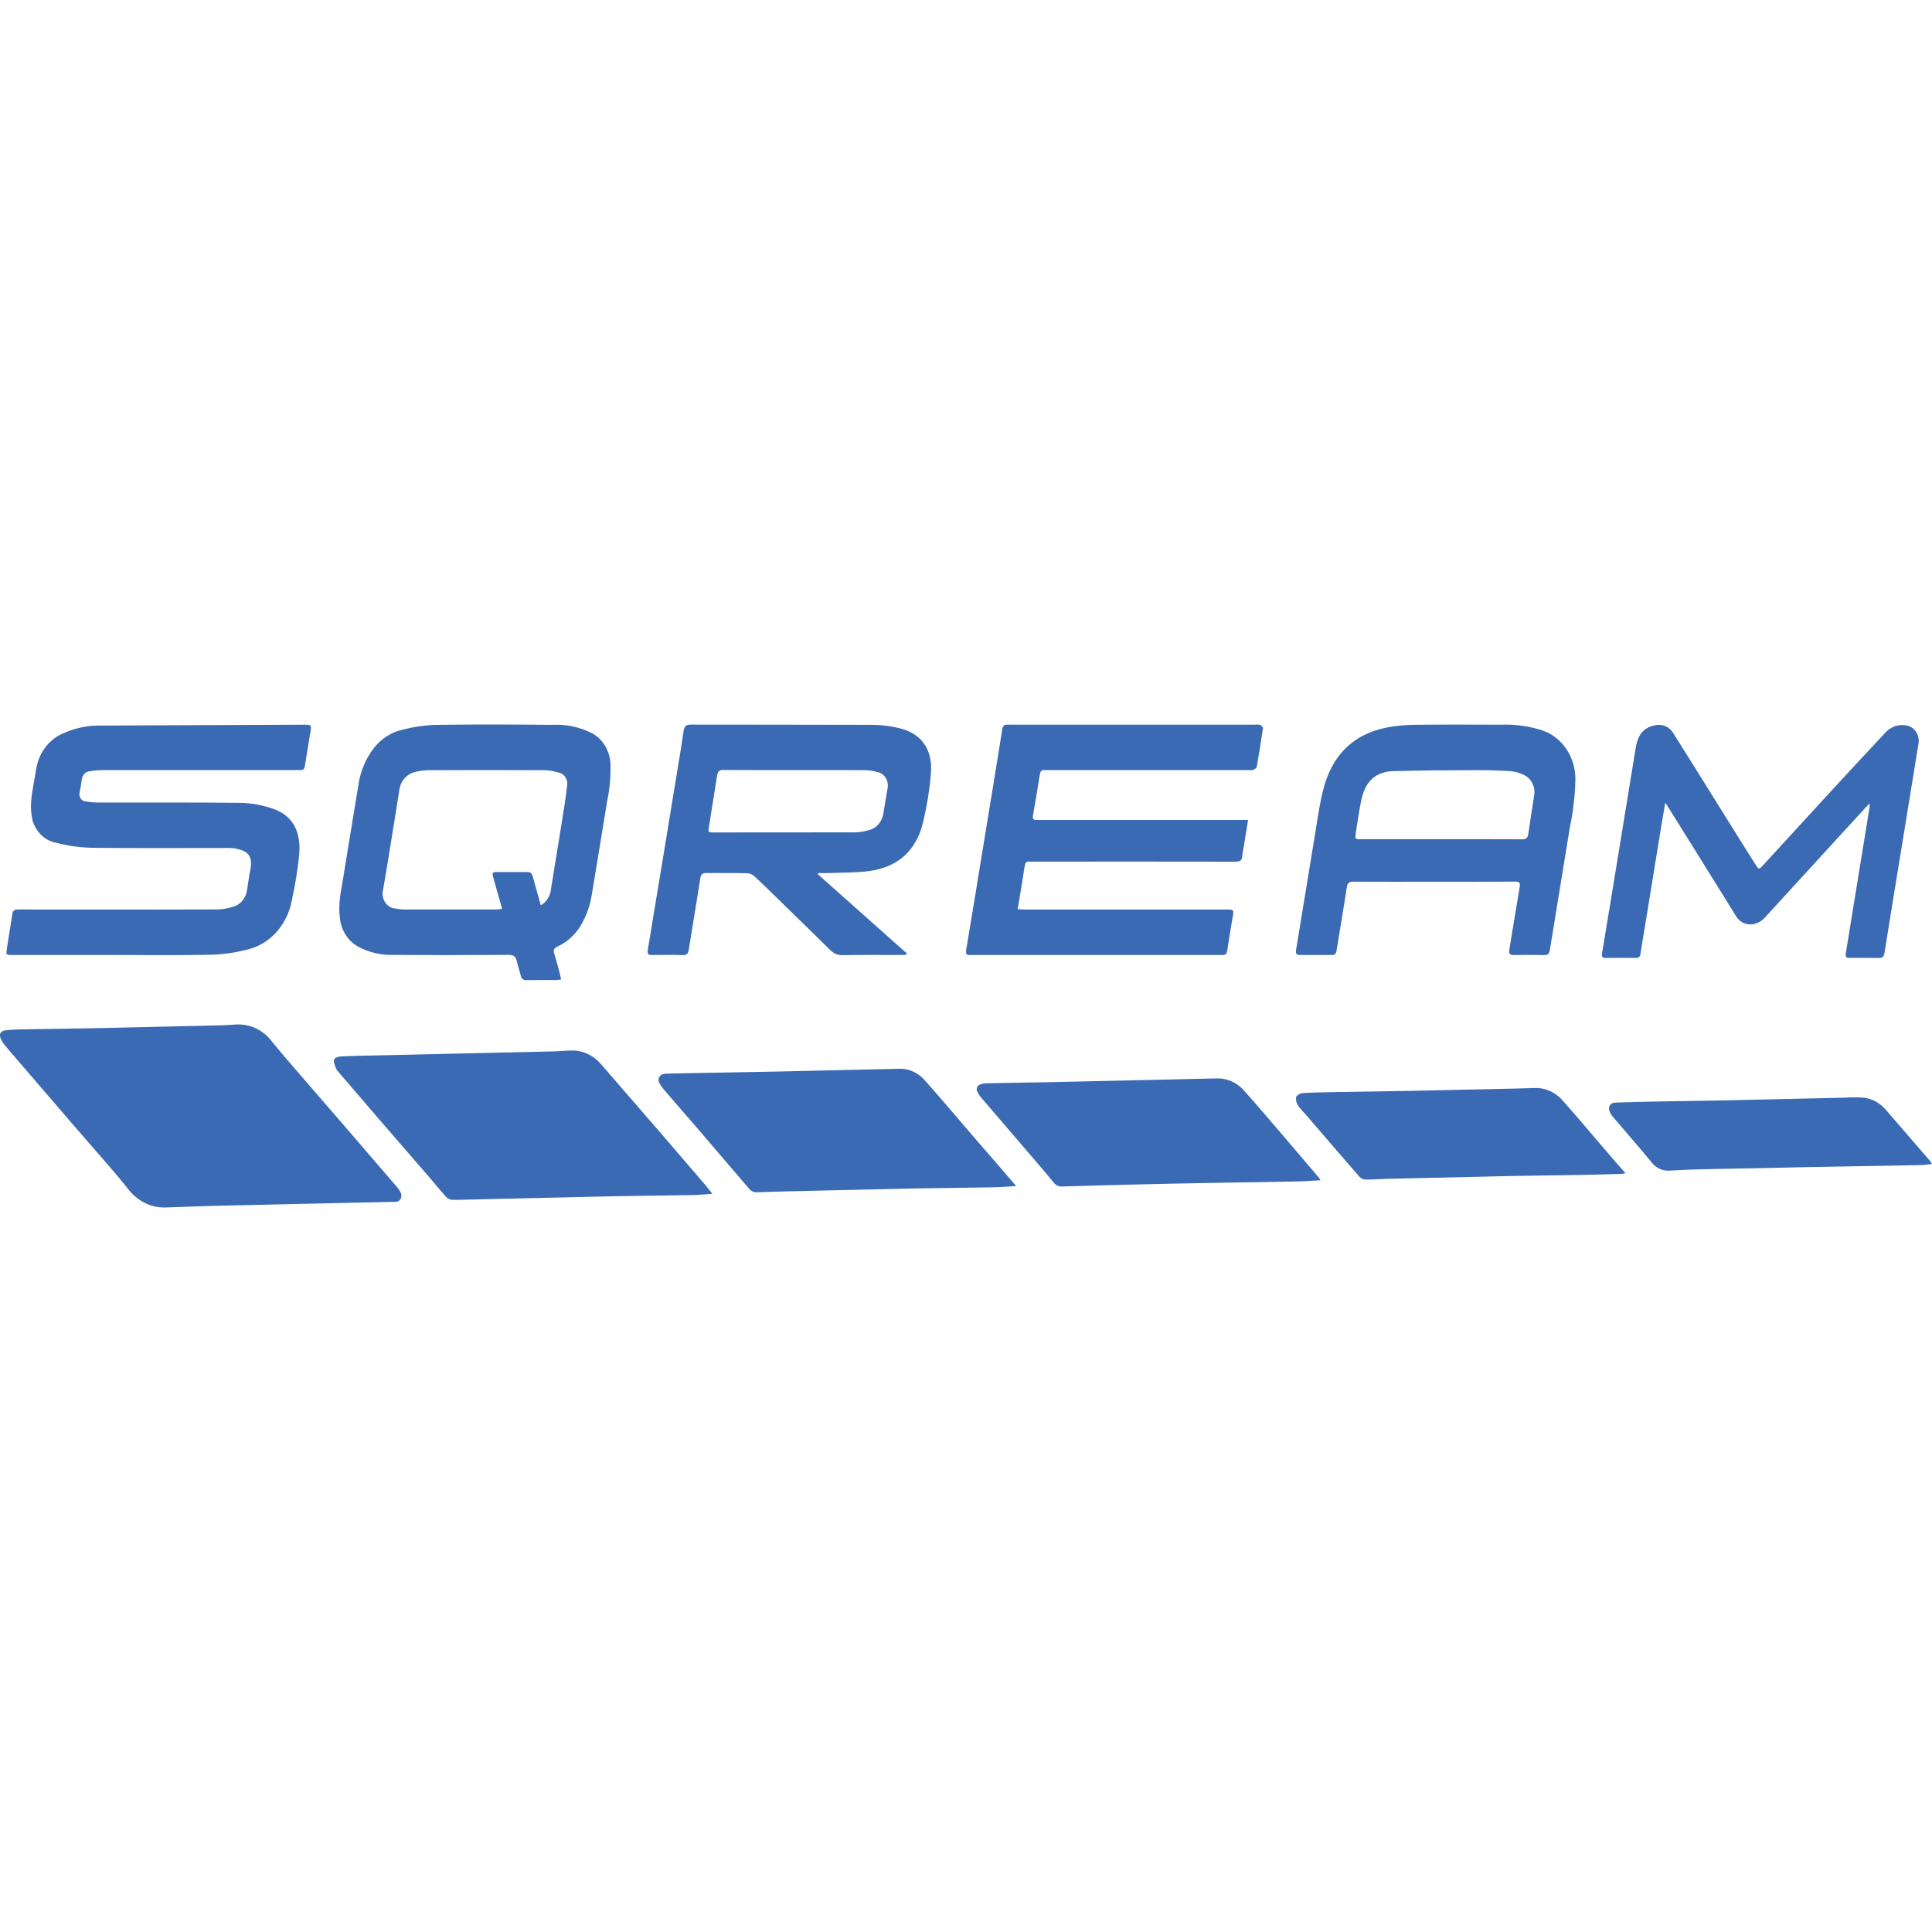 <svg xmlns="http://www.w3.org/2000/svg" width="40" height="40" viewBox="0 0 40 40" fill="none">
  <g clip-path="url(#clip0_155_2068)">
    <path d="M3.466 24.998C3.754 24.988 4.103 24.974 4.452 24.965C5.065 24.95 5.678 24.938 6.291 24.924C6.567 24.918 6.842 24.912 7.119 24.905C7.45 24.898 7.781 24.891 8.112 24.884C8.182 24.883 8.261 24.895 8.298 24.813C8.339 24.724 8.276 24.657 8.232 24.591C8.226 24.583 8.22 24.576 8.213 24.569C7.822 24.114 7.431 23.66 7.04 23.206C6.694 22.805 6.346 22.406 6 22.005C5.877 21.863 5.757 21.718 5.637 21.573C5.549 21.453 5.436 21.359 5.308 21.296C5.18 21.233 5.04 21.204 4.9 21.211C4.782 21.218 4.664 21.226 4.545 21.229C4.251 21.237 3.957 21.243 3.662 21.249L2.779 21.269C2.485 21.276 2.19 21.284 1.896 21.289C1.407 21.297 0.918 21.303 0.429 21.312C0.326 21.313 0.223 21.321 0.12 21.331C0.007 21.341 -0.029 21.413 0.022 21.521C0.042 21.562 0.066 21.6 0.095 21.635C0.174 21.731 0.256 21.825 0.337 21.919C0.726 22.371 1.115 22.823 1.504 23.275C1.756 23.567 2.011 23.857 2.263 24.149C2.386 24.291 2.507 24.435 2.626 24.582C2.724 24.721 2.852 24.832 2.998 24.905C3.145 24.978 3.306 25.01 3.466 24.998Z" fill="#396AB3"/>
    <path d="M14.747 24.716C14.688 24.643 14.647 24.586 14.602 24.533C14.33 24.216 14.058 23.899 13.786 23.582C13.337 23.063 12.888 22.545 12.439 22.027C12.36 21.936 12.265 21.864 12.159 21.817C12.053 21.769 11.939 21.746 11.825 21.75C11.71 21.752 11.595 21.764 11.48 21.767C11.185 21.776 10.891 21.781 10.596 21.788L9.704 21.808L8.83 21.828L7.956 21.848C7.661 21.854 7.366 21.858 7.072 21.871C7.017 21.873 6.931 21.896 6.918 21.935C6.901 21.986 6.938 22.062 6.957 22.125C6.968 22.149 6.983 22.17 7.002 22.187C7.28 22.511 7.559 22.835 7.837 23.16C8.184 23.56 8.53 23.96 8.877 24.36C8.998 24.5 9.113 24.646 9.237 24.782C9.274 24.819 9.322 24.84 9.371 24.842C9.633 24.841 9.894 24.831 10.155 24.825C10.455 24.818 10.756 24.811 11.056 24.805L11.931 24.785C12.228 24.778 12.525 24.77 12.822 24.765C13.336 24.757 13.849 24.751 14.363 24.742C14.483 24.739 14.603 24.726 14.747 24.716Z" fill="#396AB3"/>
    <path d="M21.039 24.557C20.901 24.396 20.78 24.254 20.657 24.112C20.517 23.951 20.376 23.791 20.237 23.629C19.873 23.206 19.513 22.778 19.143 22.362C19.075 22.285 18.993 22.224 18.902 22.184C18.812 22.143 18.714 22.124 18.616 22.128C18.058 22.14 17.5 22.153 16.941 22.166C16.647 22.173 16.352 22.18 16.058 22.186C15.679 22.194 15.299 22.201 14.92 22.207C14.549 22.214 14.179 22.221 13.809 22.228C13.781 22.228 13.754 22.232 13.728 22.24C13.709 22.243 13.691 22.252 13.676 22.265C13.661 22.278 13.649 22.295 13.642 22.315C13.634 22.335 13.632 22.356 13.635 22.377C13.638 22.398 13.646 22.418 13.658 22.434C13.688 22.488 13.725 22.537 13.765 22.582C13.998 22.852 14.233 23.121 14.466 23.392C14.813 23.795 15.159 24.2 15.505 24.606C15.526 24.633 15.553 24.655 15.584 24.669C15.614 24.683 15.648 24.688 15.681 24.685C15.893 24.676 16.105 24.671 16.318 24.665C16.612 24.658 16.907 24.651 17.201 24.645L18.093 24.625C18.39 24.618 18.688 24.61 18.985 24.605C19.507 24.597 20.029 24.591 20.552 24.582C20.706 24.579 20.86 24.566 21.039 24.557Z" fill="#396AB3"/>
    <path d="M27.34 24.436C27.331 24.418 27.32 24.401 27.308 24.385C27.064 24.098 26.82 23.811 26.576 23.525C26.31 23.215 26.046 22.903 25.774 22.599C25.704 22.513 25.617 22.445 25.521 22.398C25.425 22.351 25.321 22.327 25.215 22.327C24.939 22.331 24.663 22.34 24.387 22.346C24.083 22.353 23.779 22.36 23.476 22.366L22.583 22.386C22.292 22.393 22 22.4 21.709 22.406C21.284 22.413 20.858 22.419 20.433 22.428C20.385 22.428 20.337 22.436 20.291 22.454C20.277 22.458 20.264 22.465 20.253 22.476C20.242 22.487 20.233 22.5 20.228 22.515C20.223 22.53 20.221 22.546 20.222 22.562C20.224 22.578 20.229 22.594 20.238 22.607C20.254 22.643 20.274 22.676 20.298 22.706C20.669 23.14 21.041 23.573 21.413 24.006C21.546 24.161 21.679 24.316 21.808 24.474C21.829 24.504 21.857 24.528 21.888 24.544C21.92 24.56 21.954 24.567 21.989 24.565C22.477 24.549 22.966 24.538 23.454 24.525C23.743 24.518 24.031 24.511 24.32 24.505C24.684 24.498 25.049 24.491 25.413 24.485C25.884 24.477 26.355 24.472 26.825 24.461C26.992 24.459 27.158 24.445 27.34 24.436Z" fill="#396AB3"/>
    <path d="M33.653 24.289C33.551 24.173 33.464 24.077 33.38 23.978C33.043 23.586 32.711 23.189 32.369 22.803C32.293 22.711 32.2 22.639 32.096 22.591C31.992 22.543 31.879 22.521 31.766 22.526C31.505 22.536 31.244 22.54 30.983 22.546C30.68 22.553 30.376 22.559 30.073 22.566C29.784 22.572 29.496 22.58 29.208 22.585C28.725 22.594 28.242 22.599 27.759 22.608C27.501 22.612 27.242 22.616 26.985 22.63C26.957 22.631 26.928 22.638 26.902 22.651C26.877 22.665 26.854 22.684 26.835 22.709C26.831 22.74 26.832 22.772 26.838 22.803C26.845 22.834 26.858 22.863 26.875 22.888C26.919 22.952 26.969 23.01 27.023 23.063C27.398 23.498 27.771 23.934 28.148 24.366C28.183 24.401 28.229 24.421 28.276 24.422C28.424 24.423 28.573 24.41 28.722 24.406C29.022 24.398 29.323 24.392 29.623 24.386L30.515 24.366C30.807 24.359 31.098 24.351 31.39 24.346C31.872 24.338 32.355 24.332 32.838 24.324C33.081 24.319 33.324 24.311 33.566 24.304C33.595 24.301 33.624 24.296 33.653 24.289Z" fill="#396AB3"/>
    <path d="M40 24.099C39.99 24.081 39.979 24.064 39.968 24.047C39.662 23.692 39.356 23.337 39.049 22.982C38.931 22.841 38.77 22.751 38.596 22.727C38.464 22.717 38.331 22.716 38.198 22.726C37.916 22.731 37.634 22.739 37.351 22.745L36.432 22.766C36.147 22.772 35.861 22.78 35.576 22.785C35.123 22.793 34.671 22.798 34.219 22.807C33.967 22.811 33.715 22.82 33.463 22.827C33.445 22.827 33.427 22.829 33.409 22.833C33.391 22.835 33.374 22.842 33.36 22.853C33.345 22.863 33.333 22.878 33.325 22.895C33.316 22.912 33.312 22.931 33.312 22.951C33.312 22.97 33.317 22.989 33.325 23.006C33.34 23.047 33.361 23.083 33.387 23.115C33.654 23.429 33.925 23.738 34.187 24.055C34.234 24.119 34.296 24.17 34.365 24.201C34.435 24.233 34.511 24.244 34.586 24.235C35.192 24.199 35.799 24.2 36.406 24.186C36.688 24.18 36.971 24.172 37.253 24.167C37.642 24.159 38.03 24.152 38.419 24.146C38.865 24.138 39.312 24.132 39.758 24.123C39.833 24.122 39.908 24.108 40 24.099Z" fill="#396AB3"/>
    <path fill-rule="evenodd" clip-rule="evenodd" d="M2.355 19.772H0.248C0.125 19.772 0.123 19.771 0.142 19.64C0.179 19.402 0.219 19.163 0.255 18.924C0.266 18.842 0.313 18.83 0.378 18.83C0.934 18.832 1.49 18.831 2.047 18.831C2.864 18.831 3.682 18.833 4.5 18.829C4.609 18.826 4.717 18.808 4.822 18.775C4.898 18.755 4.967 18.711 5.019 18.647C5.072 18.584 5.106 18.504 5.116 18.419C5.139 18.289 5.152 18.157 5.179 18.027C5.245 17.714 5.13 17.603 4.826 17.561C4.753 17.554 4.68 17.553 4.607 17.557C3.699 17.557 2.79 17.563 1.881 17.552C1.645 17.545 1.41 17.512 1.18 17.452C1.066 17.435 0.958 17.383 0.87 17.303C0.781 17.223 0.714 17.117 0.677 16.998C0.643 16.861 0.632 16.718 0.646 16.576C0.663 16.369 0.712 16.165 0.743 15.959C0.766 15.778 0.835 15.608 0.942 15.468C1.049 15.328 1.19 15.224 1.348 15.167C1.567 15.073 1.799 15.024 2.033 15.022C3.464 15.015 4.895 15.009 6.326 15.004C6.437 15.004 6.449 15.021 6.43 15.138C6.39 15.376 6.35 15.614 6.313 15.853C6.303 15.918 6.277 15.947 6.217 15.943C6.187 15.941 6.156 15.943 6.126 15.943C4.789 15.943 3.451 15.943 2.114 15.944C2.029 15.945 1.944 15.953 1.86 15.968C1.817 15.971 1.777 15.99 1.746 16.023C1.715 16.056 1.696 16.1 1.692 16.147C1.682 16.23 1.665 16.311 1.651 16.392C1.644 16.414 1.642 16.438 1.645 16.462C1.647 16.485 1.655 16.507 1.667 16.527C1.679 16.546 1.696 16.562 1.714 16.574C1.733 16.585 1.754 16.592 1.776 16.593C1.857 16.607 1.938 16.615 2.02 16.616C3.011 16.617 4.002 16.611 4.993 16.622C5.205 16.629 5.415 16.666 5.619 16.733C6.073 16.873 6.237 17.231 6.194 17.704C6.162 18.014 6.112 18.322 6.045 18.625C6 18.884 5.885 19.122 5.714 19.308C5.543 19.494 5.325 19.619 5.088 19.667C4.852 19.727 4.611 19.761 4.368 19.767C3.698 19.78 3.026 19.772 2.355 19.772Z" fill="#396AB3"/>
    <path fill-rule="evenodd" clip-rule="evenodd" d="M25.84 16.976C25.808 17.177 25.779 17.356 25.75 17.535C25.737 17.593 25.727 17.651 25.721 17.711C25.719 17.817 25.67 17.84 25.581 17.84C24.185 17.838 22.79 17.837 21.395 17.839C21.232 17.839 21.233 17.814 21.203 18.006C21.163 18.274 21.117 18.541 21.07 18.823C21.122 18.826 21.163 18.831 21.203 18.831C22.599 18.832 23.994 18.832 25.389 18.831C25.548 18.831 25.548 18.832 25.518 19.006C25.481 19.228 25.442 19.45 25.41 19.673C25.399 19.75 25.369 19.777 25.303 19.772C25.282 19.77 25.261 19.772 25.239 19.772H20.142C20.124 19.771 20.106 19.771 20.088 19.772C20.007 19.782 19.991 19.745 20.005 19.661C20.132 18.898 20.258 18.133 20.382 17.369C20.506 16.614 20.63 15.86 20.75 15.105C20.763 15.021 20.797 15.002 20.865 15.003C21.071 15.005 21.278 15.004 21.485 15.004H25.99C26.023 14.998 26.056 15 26.089 15.008C26.114 15.019 26.151 15.059 26.148 15.079C26.11 15.345 26.067 15.609 26.02 15.873C26.015 15.901 25.975 15.929 25.945 15.94C25.913 15.947 25.879 15.948 25.846 15.943H21.678C21.543 15.943 21.543 15.943 21.519 16.091C21.476 16.356 21.434 16.621 21.387 16.884C21.376 16.953 21.394 16.978 21.454 16.976C21.485 16.974 21.515 16.976 21.546 16.976H25.84V16.976Z" fill="#396AB3"/>
    <path fill-rule="evenodd" clip-rule="evenodd" d="M16.931 18.099L18.774 19.739L18.764 19.766C18.729 19.768 18.695 19.772 18.66 19.772C18.256 19.772 17.852 19.768 17.448 19.775C17.4 19.777 17.352 19.769 17.307 19.751C17.262 19.732 17.221 19.704 17.187 19.668C16.887 19.372 16.587 19.078 16.285 18.785C16.063 18.568 15.842 18.35 15.616 18.139C15.571 18.101 15.517 18.08 15.46 18.078C15.181 18.073 14.901 18.078 14.621 18.074C14.541 18.073 14.511 18.107 14.498 18.192C14.421 18.682 14.339 19.172 14.26 19.662C14.248 19.739 14.221 19.776 14.142 19.774C13.926 19.768 13.71 19.77 13.495 19.773C13.423 19.773 13.398 19.75 13.412 19.666C13.628 18.367 13.841 17.068 14.054 15.768C14.088 15.559 14.123 15.35 14.152 15.14C14.165 15.043 14.2 15.001 14.299 15.002C15.557 15.005 16.815 15.002 18.073 15.007C18.258 15.009 18.442 15.033 18.623 15.077C19.08 15.187 19.315 15.516 19.273 16.025C19.244 16.358 19.191 16.689 19.114 17.013C18.968 17.638 18.563 17.957 17.996 18.034C17.727 18.07 17.452 18.064 17.179 18.075C17.1 18.079 17.021 18.075 16.943 18.075L16.931 18.099ZM16.45 15.943C15.958 15.943 15.465 15.945 14.973 15.941C14.893 15.941 14.86 15.972 14.847 16.055C14.793 16.405 14.735 16.754 14.68 17.104C14.659 17.233 14.66 17.235 14.777 17.235C15.752 17.235 16.727 17.234 17.703 17.233C17.8 17.231 17.896 17.216 17.989 17.187C18.067 17.169 18.138 17.124 18.192 17.06C18.246 16.995 18.281 16.915 18.291 16.828C18.317 16.668 18.344 16.508 18.371 16.348C18.382 16.309 18.385 16.268 18.38 16.227C18.375 16.187 18.362 16.148 18.342 16.113C18.322 16.078 18.295 16.049 18.264 16.026C18.233 16.004 18.197 15.989 18.16 15.982C18.075 15.959 17.988 15.947 17.9 15.945C17.416 15.942 16.933 15.944 16.45 15.944L16.45 15.943Z" fill="#396AB3"/>
    <path fill-rule="evenodd" clip-rule="evenodd" d="M11.617 20.279C11.578 20.284 11.549 20.29 11.52 20.29C11.314 20.291 11.107 20.288 10.9 20.292C10.887 20.294 10.873 20.294 10.86 20.29C10.847 20.287 10.835 20.281 10.823 20.272C10.812 20.264 10.803 20.253 10.796 20.24C10.789 20.227 10.784 20.213 10.782 20.199C10.757 20.099 10.722 20.003 10.701 19.904C10.68 19.804 10.634 19.769 10.536 19.77C9.739 19.774 8.943 19.776 8.147 19.77C7.89 19.779 7.636 19.719 7.406 19.594C7.302 19.535 7.213 19.448 7.148 19.341C7.083 19.234 7.044 19.111 7.035 18.983C6.999 18.699 7.066 18.429 7.109 18.155C7.211 17.521 7.315 16.888 7.42 16.255C7.461 15.971 7.572 15.704 7.742 15.485C7.893 15.295 8.096 15.163 8.321 15.11C8.545 15.051 8.774 15.017 9.004 15.008C9.815 14.996 10.627 14.999 11.438 15.007C11.722 14.992 12.004 15.052 12.262 15.183C12.374 15.245 12.468 15.338 12.535 15.454C12.601 15.57 12.638 15.704 12.64 15.841C12.645 16.096 12.621 16.352 12.568 16.601C12.464 17.234 12.362 17.868 12.256 18.501C12.218 18.768 12.121 19.021 11.974 19.239C11.858 19.398 11.707 19.523 11.535 19.601C11.465 19.635 11.452 19.672 11.475 19.744C11.512 19.867 11.546 19.991 11.58 20.115C11.594 20.165 11.603 20.216 11.617 20.279ZM11.196 18.744C11.258 18.708 11.311 18.656 11.348 18.592C11.386 18.528 11.408 18.454 11.412 18.378C11.485 17.933 11.557 17.489 11.628 17.045C11.669 16.787 11.713 16.529 11.741 16.27C11.747 16.239 11.747 16.207 11.741 16.177C11.735 16.146 11.723 16.117 11.707 16.091C11.691 16.066 11.669 16.044 11.645 16.028C11.621 16.011 11.594 16 11.565 15.996C11.47 15.965 11.37 15.948 11.271 15.946C10.468 15.942 9.666 15.942 8.864 15.946C8.773 15.947 8.683 15.96 8.594 15.984C8.509 16.002 8.43 16.05 8.371 16.12C8.312 16.19 8.274 16.28 8.265 16.375C8.25 16.476 8.233 16.578 8.217 16.679C8.123 17.256 8.033 17.835 7.933 18.412C7.92 18.458 7.918 18.506 7.925 18.552C7.932 18.599 7.949 18.644 7.974 18.682C7.999 18.721 8.033 18.753 8.071 18.775C8.109 18.797 8.152 18.81 8.195 18.811C8.243 18.821 8.291 18.827 8.339 18.83C8.989 18.831 9.64 18.831 10.29 18.83C10.325 18.828 10.361 18.823 10.396 18.817C10.333 18.594 10.274 18.386 10.215 18.177C10.184 18.068 10.191 18.055 10.295 18.054C10.482 18.053 10.671 18.054 10.86 18.054C11.002 18.054 11.003 18.054 11.047 18.207C11.097 18.381 11.144 18.555 11.196 18.744Z" fill="#396AB3"/>
    <path fill-rule="evenodd" clip-rule="evenodd" d="M29.687 18.255C29.131 18.255 28.575 18.257 28.018 18.254C27.933 18.254 27.898 18.279 27.883 18.378C27.817 18.814 27.741 19.247 27.672 19.681C27.661 19.747 27.635 19.773 27.576 19.772C27.354 19.771 27.133 19.771 26.911 19.772C26.838 19.772 26.822 19.737 26.834 19.666C26.957 18.918 27.078 18.17 27.202 17.422C27.26 17.073 27.306 16.72 27.389 16.378C27.568 15.637 28.018 15.2 28.706 15.064C28.894 15.027 29.085 15.008 29.276 15.006C29.88 14.999 30.485 15.002 31.09 15.004C31.373 14.993 31.655 15.033 31.926 15.121C32.131 15.187 32.309 15.325 32.434 15.514C32.559 15.703 32.623 15.931 32.616 16.165C32.607 16.49 32.569 16.813 32.502 17.13C32.367 17.977 32.224 18.821 32.088 19.668C32.076 19.748 32.046 19.774 31.976 19.773C31.764 19.77 31.551 19.769 31.338 19.773C31.252 19.774 31.236 19.737 31.251 19.65C31.323 19.223 31.389 18.795 31.463 18.367C31.479 18.275 31.456 18.253 31.374 18.253C30.811 18.257 30.249 18.255 29.687 18.255ZM29.84 17.375C30.398 17.375 30.957 17.374 31.516 17.377C31.597 17.377 31.63 17.347 31.642 17.263C31.679 17.005 31.721 16.747 31.76 16.488C31.779 16.4 31.768 16.308 31.73 16.227C31.693 16.146 31.631 16.082 31.555 16.046C31.467 16.002 31.373 15.975 31.276 15.966C31.035 15.95 30.791 15.944 30.549 15.945C29.984 15.947 29.419 15.949 28.855 15.965C28.473 15.976 28.263 16.177 28.18 16.585C28.136 16.802 28.105 17.022 28.071 17.241C28.051 17.374 28.053 17.375 28.181 17.375L29.84 17.375Z" fill="#396AB3"/>
    <path fill-rule="evenodd" clip-rule="evenodd" d="M34.478 16.618C34.444 16.821 34.413 16.996 34.384 17.171C34.272 17.857 34.16 18.543 34.049 19.229C34.021 19.402 33.99 19.575 33.964 19.748C33.964 19.761 33.961 19.773 33.956 19.784C33.952 19.795 33.944 19.805 33.936 19.813C33.927 19.821 33.917 19.827 33.906 19.83C33.895 19.834 33.884 19.835 33.873 19.833C33.663 19.831 33.453 19.831 33.243 19.833C33.172 19.834 33.157 19.805 33.17 19.73C33.269 19.14 33.365 18.548 33.462 17.957C33.597 17.131 33.732 16.304 33.867 15.478C33.911 15.206 34.034 15.059 34.269 15.016C34.339 14.999 34.413 15.005 34.48 15.034C34.547 15.063 34.604 15.114 34.644 15.18C35.009 15.759 35.371 16.342 35.734 16.924C35.936 17.247 36.137 17.572 36.342 17.894C36.415 18.009 36.418 18.007 36.506 17.91C36.938 17.439 37.371 16.967 37.804 16.495C38.207 16.057 38.611 15.621 39.017 15.187C39.075 15.118 39.149 15.066 39.231 15.037C39.312 15.008 39.399 15.003 39.483 15.022C39.522 15.03 39.56 15.047 39.593 15.071C39.626 15.095 39.654 15.126 39.676 15.162C39.698 15.198 39.713 15.239 39.72 15.281C39.727 15.324 39.727 15.368 39.718 15.41C39.616 16.038 39.514 16.665 39.412 17.292C39.28 18.102 39.146 18.912 39.017 19.723C39.004 19.805 38.975 19.835 38.899 19.834C38.705 19.83 38.51 19.833 38.316 19.832C38.209 19.832 38.202 19.821 38.221 19.704C38.383 18.708 38.546 17.712 38.707 16.715C38.71 16.697 38.71 16.678 38.713 16.633C38.671 16.674 38.644 16.698 38.62 16.725C37.934 17.474 37.248 18.223 36.562 18.973C36.493 19.058 36.4 19.115 36.297 19.134C36.225 19.147 36.151 19.136 36.084 19.102C36.018 19.068 35.963 19.012 35.927 18.942C35.463 18.191 34.995 17.443 34.527 16.694C34.517 16.677 34.506 16.661 34.478 16.618Z" fill="#396AB3"/>
  </g>
  <defs>
    <clipPath id="clip0_155_2068">
      <rect width="40" height="40" fill="white"/>
    </clipPath>
  </defs>
</svg>